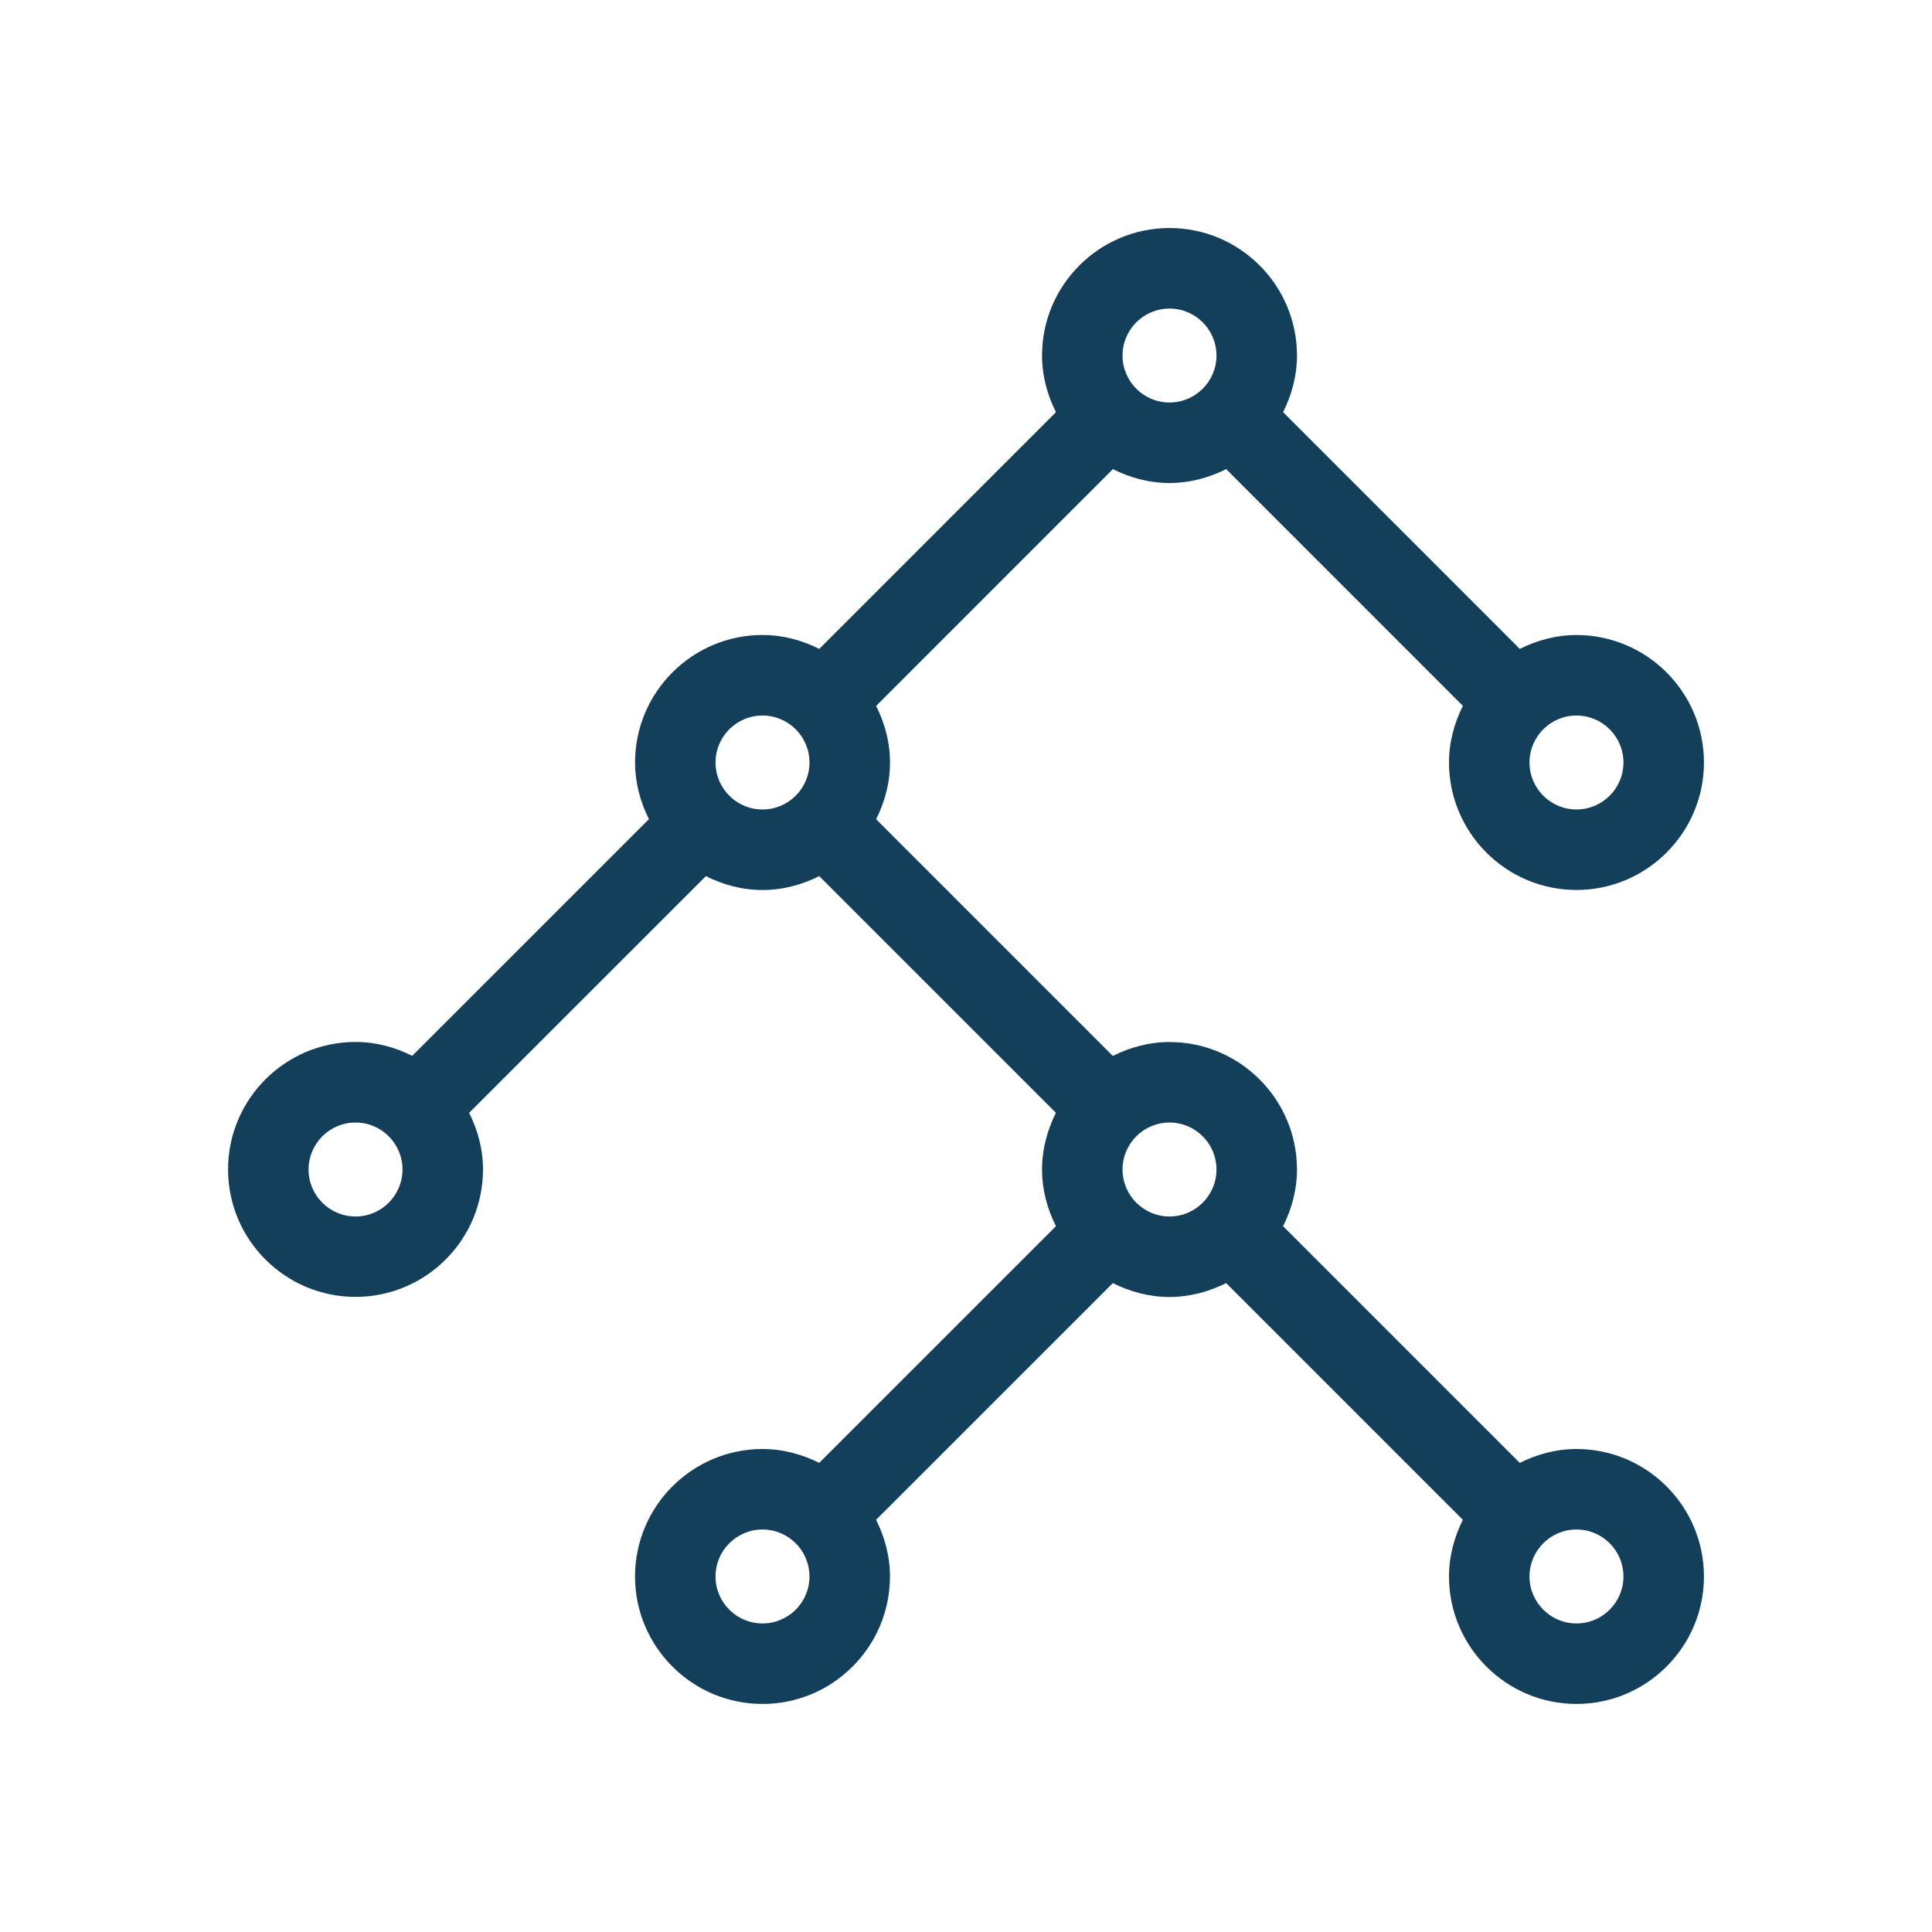 <svg fill="#143F5B" xmlns="http://www.w3.org/2000/svg" xmlns:xlink="http://www.w3.org/1999/xlink" version="1.1" x="0px" y="0px" viewBox="0 0 48 48" style="enable-background:new 0 0 48 48;" xml:space="preserve"><path d="M39.167,36c-0.508,0-0.981,0.132-1.408,0.345l-5.881-5.881  c0.213-0.427,0.345-0.9,0.345-1.408c0-1.746-1.421-3.167-3.167-3.167  c-0.508,0-0.981,0.132-1.408,0.345l-5.881-5.881  c0.214-0.426,0.345-0.9,0.345-1.408s-0.131-0.981-0.345-1.407l5.882-5.883  C28.074,11.869,28.548,12,29.056,12s0.981-0.131,1.408-0.345l5.881,5.882  C36.132,17.962,36,18.437,36,18.944c0,1.746,1.421,3.167,3.167,3.167  s3.167-1.421,3.167-3.167s-1.421-3.167-3.167-3.167  c-0.508,0-0.981,0.131-1.408,0.345l-5.881-5.882  c0.213-0.426,0.345-0.9,0.345-1.408c0-1.746-1.421-3.167-3.167-3.167  s-3.167,1.421-3.167,3.167c0,0.508,0.132,0.982,0.346,1.408l-5.881,5.882  c-0.426-0.214-0.9-0.346-1.409-0.346c-1.746,0-3.167,1.421-3.167,3.167  c0,0.508,0.131,0.982,0.345,1.408l-5.882,5.881  c-0.426-0.213-0.9-0.345-1.408-0.345c-1.746,0-3.167,1.421-3.167,3.167  s1.421,3.167,3.167,3.167S12,30.802,12,29.056c0-0.508-0.131-0.981-0.345-1.408  l5.882-5.881c0.426,0.214,0.9,0.345,1.408,0.345s0.982-0.131,1.408-0.345  l5.881,5.881c-0.213,0.427-0.345,0.9-0.345,1.408  c0,0.509,0.132,0.982,0.346,1.408l-5.882,5.881C19.926,36.132,19.452,36,18.944,36  c-1.746,0-3.167,1.421-3.167,3.167s1.421,3.167,3.167,3.167  s3.167-1.421,3.167-3.167c0-0.508-0.131-0.981-0.345-1.408l5.882-5.881  c0.426,0.213,0.899,0.345,1.407,0.345s0.981-0.132,1.408-0.345l5.881,5.881  C36.132,38.186,36,38.659,36,39.167c0,1.746,1.421,3.167,3.167,3.167  s3.167-1.421,3.167-3.167S40.913,36,39.167,36z M40.334,18.944  c0,0.644-0.523,1.167-1.167,1.167S38,19.588,38,18.944s0.523-1.167,1.167-1.167  S40.334,18.301,40.334,18.944z M29.056,7.666c0.644,0,1.167,0.523,1.167,1.167  S29.699,10,29.056,10s-1.167-0.523-1.167-1.167S28.412,7.666,29.056,7.666z   M8.833,30.223c-0.644,0-1.167-0.523-1.167-1.167s0.523-1.167,1.167-1.167  S10,28.412,10,29.056S9.477,30.223,8.833,30.223z M17.777,18.944  c0-0.644,0.523-1.167,1.167-1.167s1.167,0.523,1.167,1.167  s-0.523,1.167-1.167,1.167S17.777,19.588,17.777,18.944z M18.944,40.334  c-0.644,0-1.167-0.523-1.167-1.167S18.301,38,18.944,38s1.167,0.523,1.167,1.167  S19.588,40.334,18.944,40.334z M27.889,29.056c0-0.644,0.523-1.167,1.167-1.167  s1.167,0.523,1.167,1.167s-0.523,1.167-1.167,1.167S27.889,29.699,27.889,29.056z   M39.167,40.334C38.523,40.334,38,39.811,38,39.167S38.523,38,39.167,38  s1.167,0.523,1.167,1.167S39.811,40.334,39.167,40.334z"></path></svg>